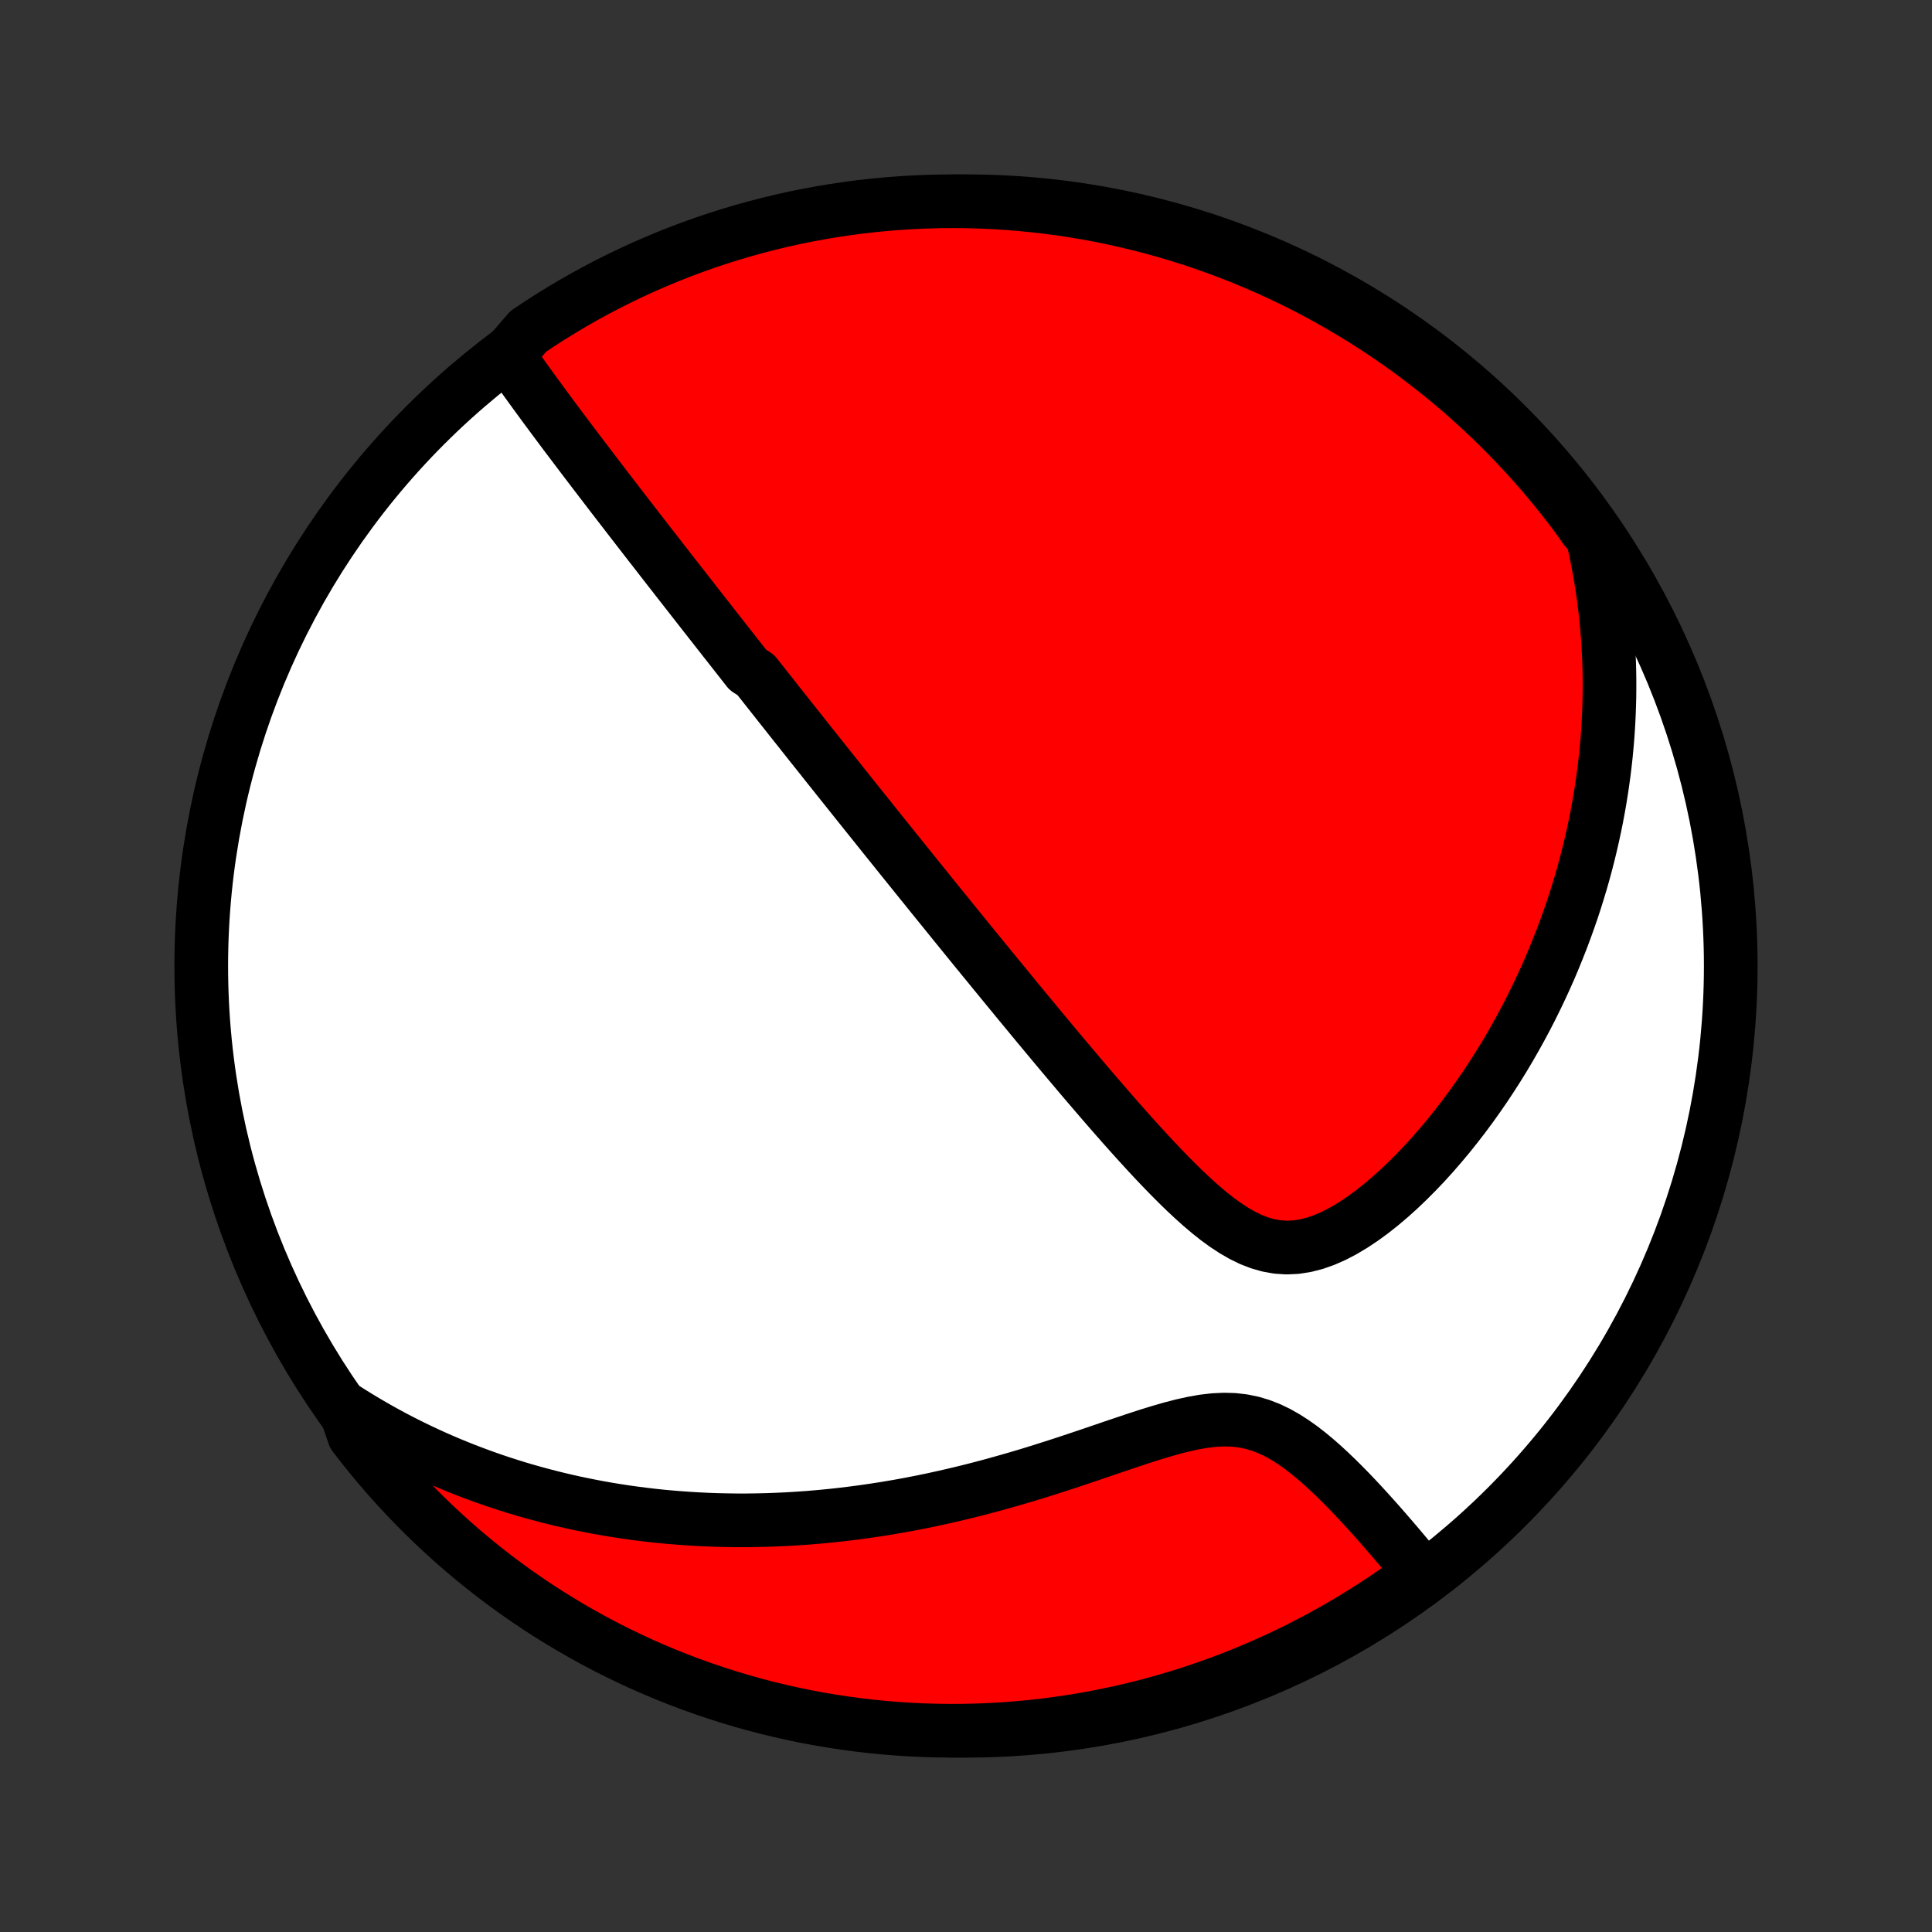 <?xml version="1.0" encoding="utf-8" standalone="no"?>
<!DOCTYPE svg PUBLIC "-//W3C//DTD SVG 1.1//EN"
  "http://www.w3.org/Graphics/SVG/1.1/DTD/svg11.dtd">
<!-- Created with matplotlib (http://matplotlib.org/) -->
<svg height="72pt" version="1.1" viewBox="0 0 72 72" width="72pt" xmlns="http://www.w3.org/2000/svg" xmlns:xlink="http://www.w3.org/1999/xlink">
 <rect x="0" y="0" width="72" height="72" fill="#333333" stroke="none"/>
 <defs>
  <style type="text/css">
*{stroke-linecap:butt;stroke-linejoin:round;}
  </style>
 </defs>
 <g id="figure_1">
  <g id="patch_1">
   <path d="
M0 72
L72 72
L72 0
L0 0
z
" style="fill:none;"/>
  </g>
  <g id="axes_1">
   <g id="PatchCollection_1">
    <defs>
     <path d="
M36 -7.5
C43.558 -7.5 50.808 -10.503 56.153 -15.848
C61.497 -21.192 64.5 -28.442 64.5 -36
C64.5 -43.558 61.497 -50.808 56.153 -56.153
C50.808 -61.497 43.558 -64.5 36 -64.5
C28.442 -64.5 21.192 -61.497 15.848 -56.153
C10.503 -50.808 7.5 -43.558 7.5 -36
C7.5 -28.442 10.503 -21.192 15.848 -15.848
C21.192 -10.503 28.442 -7.5 36 -7.5
z
" id="C0_0_a811fe30f3"/>
     <path d="
M18.925 -58.768
L19.082 -58.542
L19.24 -58.318
L19.398 -58.094
L19.557 -57.871
L19.717 -57.65
L19.877 -57.429
L20.037 -57.209
L20.197 -56.991
L20.357 -56.773
L20.517 -56.557
L20.677 -56.342
L20.837 -56.127
L20.996 -55.914
L21.155 -55.703
L21.314 -55.492
L21.473 -55.282
L21.63 -55.074
L21.788 -54.866
L21.945 -54.66
L22.101 -54.455
L22.257 -54.251
L22.412 -54.048
L22.567 -53.846
L22.721 -53.645
L22.874 -53.446
L23.027 -53.247
L23.18 -53.049
L23.332 -52.852
L23.483 -52.656
L23.634 -52.461
L23.784 -52.267
L23.934 -52.074
L24.083 -51.881
L24.232 -51.689
L24.381 -51.498
L24.529 -51.308
L24.676 -51.118
L24.823 -50.929
L24.97 -50.74
L25.117 -50.553
L25.263 -50.365
L25.409 -50.178
L25.554 -49.992
L25.7 -49.806
L25.845 -49.62
L25.99 -49.434
L26.135 -49.249
L26.279 -49.065
L26.424 -48.88
L26.569 -48.695
L26.713 -48.511
L26.858 -48.327
L27.002 -48.142
L27.147 -47.958
L27.292 -47.773
L27.437 -47.589
L27.582 -47.404
L27.727 -47.219
L27.872 -47.034
L28.164 -46.849
L28.311 -46.663
L28.458 -46.477
L28.605 -46.291
L28.753 -46.104
L28.901 -45.916
L29.049 -45.728
L29.199 -45.54
L29.349 -45.35
L29.499 -45.16
L29.651 -44.969
L29.803 -44.778
L29.955 -44.585
L30.109 -44.392
L30.263 -44.197
L30.419 -44.002
L30.575 -43.806
L30.732 -43.608
L30.89 -43.409
L31.05 -43.209
L31.21 -43.008
L31.372 -42.805
L31.535 -42.601
L31.699 -42.396
L31.864 -42.189
L32.031 -41.98
L32.199 -41.77
L32.369 -41.558
L32.54 -41.345
L32.712 -41.129
L32.886 -40.912
L33.062 -40.693
L33.24 -40.472
L33.419 -40.249
L33.6 -40.024
L33.783 -39.797
L33.968 -39.567
L34.154 -39.336
L34.343 -39.102
L34.534 -38.866
L34.726 -38.627
L34.921 -38.386
L35.118 -38.143
L35.318 -37.897
L35.519 -37.648
L35.723 -37.397
L35.929 -37.143
L36.137 -36.887
L36.348 -36.628
L36.562 -36.366
L36.778 -36.102
L36.996 -35.835
L37.217 -35.565
L37.441 -35.292
L37.667 -35.017
L37.895 -34.739
L38.127 -34.458
L38.361 -34.175
L38.597 -33.889
L38.837 -33.6
L39.079 -33.31
L39.323 -33.017
L39.571 -32.721
L39.821 -32.424
L40.073 -32.125
L40.328 -31.823
L40.586 -31.521
L40.846 -31.217
L41.109 -30.912
L41.374 -30.606
L41.642 -30.3
L41.912 -29.994
L42.185 -29.688
L42.46 -29.384
L42.737 -29.081
L43.017 -28.78
L43.3 -28.482
L43.585 -28.188
L43.872 -27.899
L44.162 -27.617
L44.455 -27.342
L44.751 -27.076
L45.05 -26.822
L45.353 -26.581
L45.66 -26.357
L45.972 -26.152
L46.288 -25.969
L46.61 -25.811
L46.937 -25.684
L47.27 -25.589
L47.609 -25.529
L47.953 -25.507
L48.302 -25.523
L48.655 -25.578
L49.01 -25.669
L49.367 -25.796
L49.724 -25.953
L50.08 -26.14
L50.434 -26.352
L50.785 -26.586
L51.132 -26.84
L51.475 -27.112
L51.813 -27.398
L52.145 -27.697
L52.47 -28.008
L52.789 -28.328
L53.102 -28.657
L53.407 -28.993
L53.704 -29.336
L53.995 -29.684
L54.277 -30.037
L54.552 -30.393
L54.819 -30.753
L55.078 -31.116
L55.33 -31.481
L55.573 -31.848
L55.809 -32.216
L56.037 -32.585
L56.257 -32.955
L56.469 -33.325
L56.674 -33.695
L56.872 -34.065
L57.062 -34.435
L57.245 -34.804
L57.42 -35.172
L57.589 -35.538
L57.751 -35.904
L57.905 -36.269
L58.053 -36.632
L58.195 -36.993
L58.33 -37.353
L58.459 -37.711
L58.582 -38.067
L58.699 -38.421
L58.809 -38.773
L58.915 -39.124
L59.014 -39.472
L59.108 -39.819
L59.196 -40.163
L59.279 -40.505
L59.357 -40.846
L59.43 -41.184
L59.498 -41.52
L59.561 -41.854
L59.62 -42.187
L59.673 -42.517
L59.722 -42.845
L59.767 -43.172
L59.807 -43.496
L59.843 -43.819
L59.874 -44.139
L59.902 -44.459
L59.925 -44.776
L59.944 -45.092
L59.959 -45.406
L59.97 -45.718
L59.978 -46.029
L59.981 -46.338
L59.981 -46.646
L59.977 -46.953
L59.969 -47.258
L59.957 -47.562
L59.942 -47.865
L59.923 -48.166
L59.9 -48.467
L59.874 -48.766
L59.844 -49.065
L59.811 -49.362
L59.773 -49.658
L59.733 -49.954
L59.688 -50.249
L59.641 -50.544
L59.589 -50.837
L59.533 -51.13
L59.474 -51.422
L59.412 -51.714
L59.345 -52.006
L59.081 -52.297
L58.785 -52.719
L58.483 -53.119
L58.174 -53.514
L57.858 -53.904
L57.536 -54.288
L57.207 -54.667
L56.871 -55.04
L56.529 -55.407
L56.181 -55.769
L55.827 -56.124
L55.467 -56.473
L55.1 -56.816
L54.728 -57.153
L54.35 -57.483
L53.967 -57.806
L53.578 -58.123
L53.184 -58.433
L52.785 -58.737
L52.38 -59.033
L51.971 -59.322
L51.556 -59.605
L51.137 -59.88
L50.713 -60.148
L50.285 -60.408
L49.852 -60.661
L49.416 -60.907
L48.975 -61.145
L48.53 -61.375
L48.081 -61.598
L47.629 -61.813
L47.173 -62.02
L46.714 -62.218
L46.251 -62.41
L45.786 -62.593
L45.317 -62.767
L44.846 -62.934
L44.371 -63.093
L43.895 -63.243
L43.416 -63.385
L42.934 -63.518
L42.451 -63.644
L41.965 -63.76
L41.478 -63.869
L40.989 -63.969
L40.498 -64.06
L40.007 -64.143
L39.514 -64.217
L39.019 -64.283
L38.524 -64.34
L38.029 -64.388
L37.532 -64.428
L37.035 -64.459
L36.538 -64.481
L36.041 -64.495
L35.543 -64.5
L35.046 -64.496
L34.549 -64.484
L34.052 -64.463
L33.556 -64.433
L33.061 -64.395
L32.567 -64.348
L32.074 -64.293
L31.582 -64.228
L31.091 -64.155
L30.602 -64.074
L30.114 -63.984
L29.628 -63.886
L29.145 -63.779
L28.663 -63.663
L28.183 -63.539
L27.706 -63.407
L27.232 -63.267
L26.76 -63.118
L26.291 -62.961
L25.824 -62.795
L25.361 -62.622
L24.901 -62.44
L24.445 -62.25
L23.992 -62.053
L23.543 -61.847
L23.097 -61.633
L22.656 -61.412
L22.218 -61.183
L21.785 -60.946
L21.356 -60.702
L20.932 -60.45
L20.512 -60.191
L20.097 -59.924
L19.686 -59.65
z
" id="C0_1_7e867b138c"/>
     <path d="
M12.857 -19.506
L13.108 -19.347
L13.361 -19.191
L13.614 -19.038
L13.869 -18.889
L14.125 -18.743
L14.383 -18.6
L14.641 -18.46
L14.901 -18.324
L15.162 -18.191
L15.425 -18.061
L15.69 -17.934
L15.956 -17.809
L16.223 -17.688
L16.492 -17.57
L16.763 -17.455
L17.036 -17.343
L17.311 -17.233
L17.587 -17.127
L17.865 -17.023
L18.146 -16.922
L18.428 -16.824
L18.713 -16.729
L19 -16.637
L19.289 -16.547
L19.581 -16.461
L19.875 -16.377
L20.171 -16.297
L20.47 -16.219
L20.772 -16.144
L21.076 -16.072
L21.383 -16.003
L21.693 -15.938
L22.006 -15.875
L22.322 -15.815
L22.64 -15.759
L22.962 -15.706
L23.288 -15.656
L23.616 -15.61
L23.948 -15.567
L24.283 -15.527
L24.621 -15.491
L24.963 -15.459
L25.309 -15.431
L25.658 -15.406
L26.011 -15.385
L26.368 -15.368
L26.728 -15.355
L27.093 -15.347
L27.461 -15.342
L27.833 -15.342
L28.209 -15.347
L28.588 -15.356
L28.972 -15.37
L29.36 -15.388
L29.752 -15.412
L30.147 -15.44
L30.547 -15.474
L30.951 -15.513
L31.358 -15.557
L31.769 -15.607
L32.184 -15.662
L32.603 -15.723
L33.025 -15.789
L33.451 -15.861
L33.88 -15.939
L34.312 -16.023
L34.747 -16.113
L35.185 -16.209
L35.626 -16.311
L36.07 -16.418
L36.515 -16.531
L36.963 -16.65
L37.412 -16.775
L37.863 -16.904
L38.315 -17.038
L38.767 -17.177
L39.219 -17.321
L39.672 -17.467
L40.123 -17.617
L40.574 -17.768
L41.022 -17.921
L41.468 -18.073
L41.912 -18.223
L42.351 -18.37
L42.785 -18.511
L43.214 -18.643
L43.636 -18.765
L44.051 -18.873
L44.457 -18.963
L44.854 -19.033
L45.24 -19.078
L45.615 -19.096
L45.978 -19.086
L46.329 -19.045
L46.669 -18.975
L46.997 -18.876
L47.314 -18.752
L47.621 -18.604
L47.919 -18.435
L48.209 -18.249
L48.49 -18.049
L48.764 -17.837
L49.032 -17.615
L49.293 -17.386
L49.548 -17.151
L49.797 -16.913
L50.041 -16.671
L50.28 -16.428
L50.513 -16.184
L50.741 -15.94
L50.965 -15.696
L51.184 -15.453
L51.398 -15.213
L51.607 -14.974
L51.812 -14.737
L52.012 -14.504
L52.208 -14.273
L52.4 -14.045
L52.587 -13.82
L52.77 -13.599
L52.69 -13.381
L52.284 -12.898
L51.873 -12.61
L51.458 -12.329
L51.037 -12.056
L50.612 -11.79
L50.183 -11.531
L49.75 -11.28
L49.312 -11.036
L48.87 -10.8
L48.424 -10.572
L47.975 -10.351
L47.522 -10.138
L47.065 -9.933
L46.605 -9.736
L46.142 -9.547
L45.675 -9.365
L45.206 -9.193
L44.734 -9.028
L44.259 -8.871
L43.782 -8.723
L43.302 -8.583
L42.82 -8.451
L42.336 -8.328
L41.85 -8.213
L41.362 -8.107
L40.873 -8.009
L40.382 -7.92
L39.89 -7.839
L39.397 -7.767
L38.903 -7.703
L38.407 -7.648
L37.911 -7.602
L37.415 -7.564
L36.918 -7.535
L36.42 -7.515
L35.923 -7.503
L35.426 -7.5
L34.928 -7.506
L34.432 -7.52
L33.935 -7.543
L33.439 -7.575
L32.944 -7.615
L32.45 -7.664
L31.957 -7.722
L31.466 -7.788
L30.975 -7.863
L30.486 -7.946
L29.999 -8.038
L29.514 -8.139
L29.031 -8.248
L28.549 -8.365
L28.07 -8.491
L27.594 -8.625
L27.12 -8.768
L26.649 -8.919
L26.18 -9.078
L25.715 -9.245
L25.252 -9.421
L24.793 -9.604
L24.338 -9.796
L23.886 -9.995
L23.437 -10.203
L22.993 -10.418
L22.552 -10.641
L22.116 -10.872
L21.683 -11.111
L21.256 -11.357
L20.832 -11.611
L20.413 -11.871
L19.999 -12.14
L19.59 -12.416
L19.186 -12.698
L18.787 -12.988
L18.393 -13.285
L18.005 -13.589
L17.622 -13.9
L17.244 -14.217
L16.873 -14.541
L16.507 -14.872
L16.147 -15.209
L15.793 -15.552
L15.445 -15.902
L15.104 -16.258
L14.769 -16.619
L14.44 -16.987
L14.118 -17.36
L13.803 -17.74
L13.494 -18.124
L13.193 -18.514
z
" id="C0_2_e94038c187"/>
    </defs>
    <g clip-path="url(#p1bffca34e9)">
     <use style="fill:#ffffff;stroke:#000000;stroke-width:2.0;" x="0.0" xlink:href="#C0_0_a811fe30f3" y="72.0"/>
    </g>
    <g clip-path="url(#p1bffca34e9)">
     <use style="fill:#ff0000;stroke:#000000;stroke-width:2.0;" x="0.0" xlink:href="#C0_1_7e867b138c" y="72.0"/>
    </g>
    <g clip-path="url(#p1bffca34e9)">
     <use style="fill:#ff0000;stroke:#000000;stroke-width:2.0;" x="0.0" xlink:href="#C0_2_e94038c187" y="72.0"/>
    </g>
   </g>
  </g>
 </g>
 <defs>
  <clipPath id="p1bffca34e9">
   <rect height="72.0" width="72.0" x="0.0" y="0.0"/>
  </clipPath>
 </defs>
</svg>
